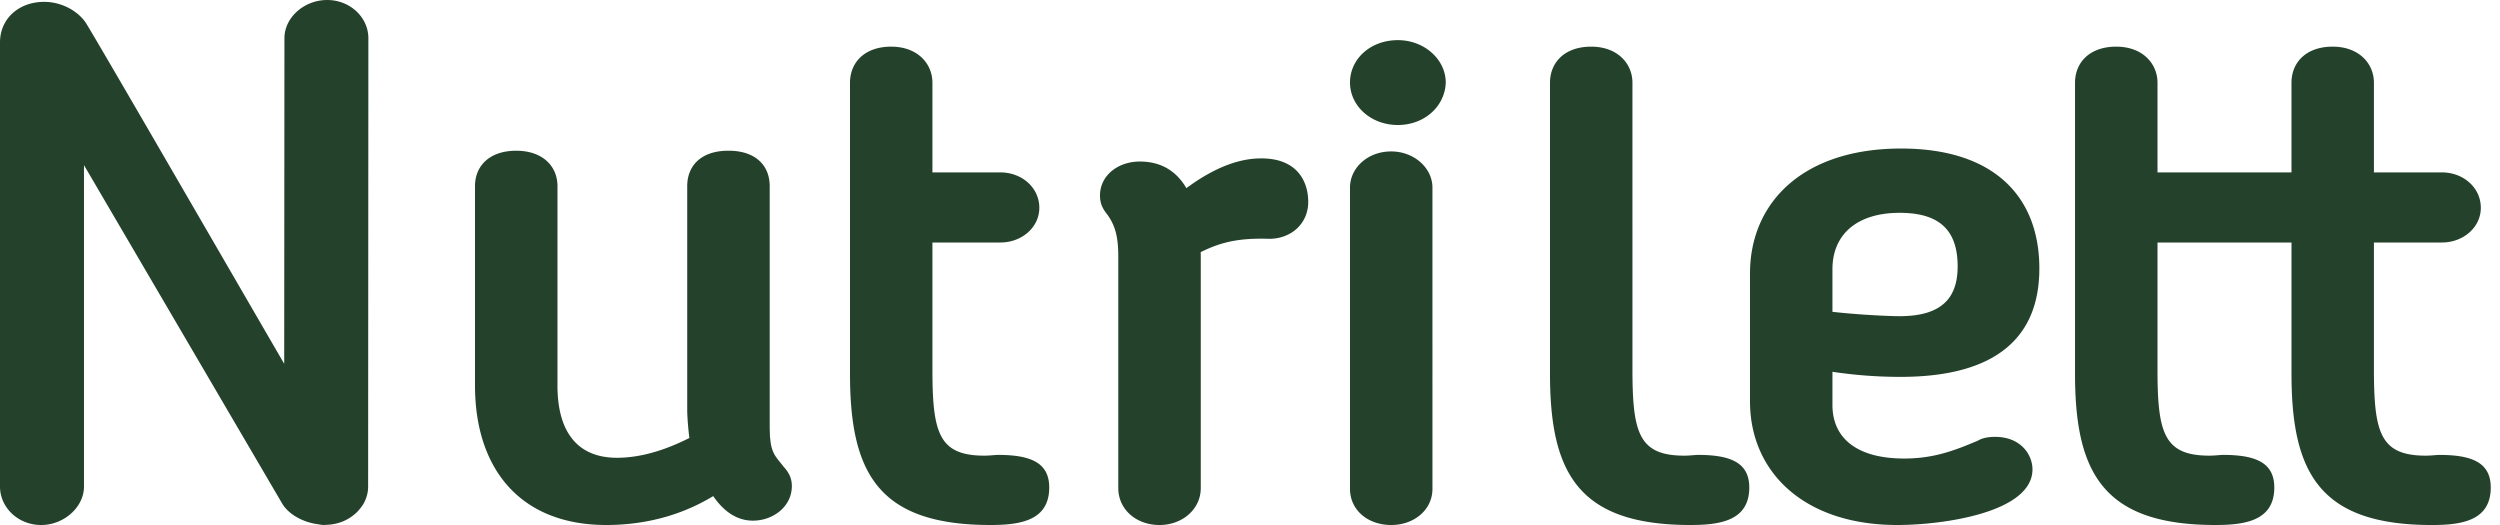 <svg xmlns="http://www.w3.org/2000/svg" width="100" height="21" fill="none"><path d="M50.451 6.335c-.037 0-.075 0-.114.002-.745.025-1.696.312-2.879 1.187.005.009.007.019.012.027-.365-.639-.95-1.09-1.882-1.09-.856 0-1.588.55-1.588 1.359 0 .346.122.549.306.78.304.434.426.867.426 1.677v9.248c0 .84.703 1.475 1.65 1.475.915 0 1.649-.636 1.649-1.475v-9.248l-.003-.218v.026c.65-.318 1.283-.538 2.413-.538a7.807 7.807 0 01.328.006c.862 0 1.56-.593 1.56-1.478 0-.79-.415-1.74-1.878-1.74zM39.924 18.196c-.122 0-.336.03-.55.03-1.832 0-2.077-.925-2.077-3.469V9.7h2.719c.855 0 1.557-.607 1.557-1.387 0-.81-.702-1.417-1.557-1.417h-2.719V3.311c0-.78-.61-1.445-1.648-1.445C34.58 1.866 34 2.502 34 3.31v11.648C34 18.92 35.13 21 39.619 21c1.191 0 2.35-.174 2.35-1.502 0-.984-.732-1.302-2.045-1.302zM55.649 6.057c-.947 0-1.649.664-1.649 1.445v12.053c0 .838.702 1.445 1.649 1.445.917 0 1.649-.607 1.649-1.445V7.502c0-.78-.732-1.445-1.65-1.445zm12.275 12.139c-.122 0-.335.03-.55.03-1.832 0-2.076-.925-2.076-3.469V3.311c0-.78-.61-1.445-1.649-1.445-1.068 0-1.649.636-1.649 1.445V14.96c0 3.959 1.13 6.04 5.619 6.04 1.192 0 2.352-.174 2.352-1.502 0-.984-.734-1.302-2.047-1.302zm29.66 0c-.122 0-.336.03-.55.03-1.832 0-2.077-.925-2.077-3.469V9.7h2.719c.855 0 1.557-.607 1.557-1.387 0-.81-.702-1.417-1.557-1.417h-2.719V3.311c0-.78-.61-1.445-1.648-1.445-1.07 0-1.65.636-1.65 1.445v3.584H86.3V3.311c0-.78-.611-1.445-1.649-1.445-1.07 0-1.65.636-1.65 1.445V14.96c0 3.959 1.131 6.04 5.62 6.04 1.19 0 2.351-.174 2.351-1.502 0-.984-.733-1.302-2.046-1.302-.122 0-.335.03-.55.03-1.832 0-2.076-.925-2.076-3.469V9.7h5.36v5.26c0 3.96 1.13 6.041 5.62 6.041 1.191 0 2.35-.174 2.35-1.502 0-.984-.732-1.302-2.045-1.302zm-66.749-.437v-.001c-.011-.06-.018-.133-.026-.206l-.002-.025-.006-.044c-.006-.067-.007-.148-.008-.226-.002-.045-.005-.082-.005-.13V7.444c0-.81-.55-1.416-1.649-1.416-1.1 0-1.65.606-1.65 1.416v9.012c.008.302.044.742.086 1.064-.008.004-.015.008-.024.011-.977.492-1.954.78-2.87.78-1.588 0-2.382-1.04-2.382-2.89V7.445c0-.81-.61-1.416-1.649-1.416-1.07 0-1.65.606-1.65 1.416v7.978C19 18.745 20.802 21 24.253 21c1.404 0 2.9-.319 4.275-1.156.052-.033.052-.033 0 0 .397.578.917.982 1.588.982.794 0 1.558-.549 1.558-1.387 0-.347-.153-.578-.337-.78-.224-.3-.416-.44-.502-.9zm42.463-6.991c0-1.387.977-2.255 2.688-2.255 1.496 0 2.32.608 2.32 2.14 0 1.214-.58 1.994-2.32 1.994-.459 0-1.65-.058-2.688-.174v-1.705zm2.718 4.307c3.878 0 5.558-1.62 5.558-4.336 0-2.89-1.832-4.798-5.528-4.798-3.94 0-6.046 2.168-6.046 5v5.116C70 18.861 72.138 21 75.894 21c1.801 0 5.405-.491 5.405-2.225 0-.579-.459-1.301-1.497-1.301-.366 0-.58.086-.672.145-1.007.433-1.831.722-2.962.722-1.923 0-2.87-.839-2.87-2.139v-1.33c.977.145 1.863.203 2.718.203zM13.087 0c-.916 0-1.71.694-1.71 1.532l-.009 13.019C8.367 9.384 4.346 2.424 3.451.94 3.115.421 2.443.074 1.77.074.732.074 0 .768 0 1.693v17.775C0 20.278.702 21 1.649 21c.915 0 1.71-.723 1.71-1.532V6.606l7.94 13.556c.26.42.814.718 1.37.801l.03.004c.083.012.167.032.249.033.015 0 .029-.003.045-.003h.002l.098-.005h.005c.063-.005.127-.01.186-.018l.138-.026.002-.001a1.74 1.74 0 00.765-.381l.041-.037h.002l.074-.073.012-.01c.01-.01.018-.023.028-.034.028-.032.056-.065.082-.098l.012-.017v-.002l.016-.02c.006-.01.016-.019.022-.028l.012-.021.031-.044c.035-.058.07-.129.07-.129v-.001h-.001c.086-.18.135-.378.135-.585l.01-17.935C14.736.694 14.004 0 13.088 0zm42.828 1.606C54.82 1.606 54 2.354 54 3.303 54 4.223 54.821 5 55.915 5c1.063 0 1.885-.747 1.915-1.697 0-.92-.852-1.697-1.915-1.697z" fill="#24422B"/></svg>